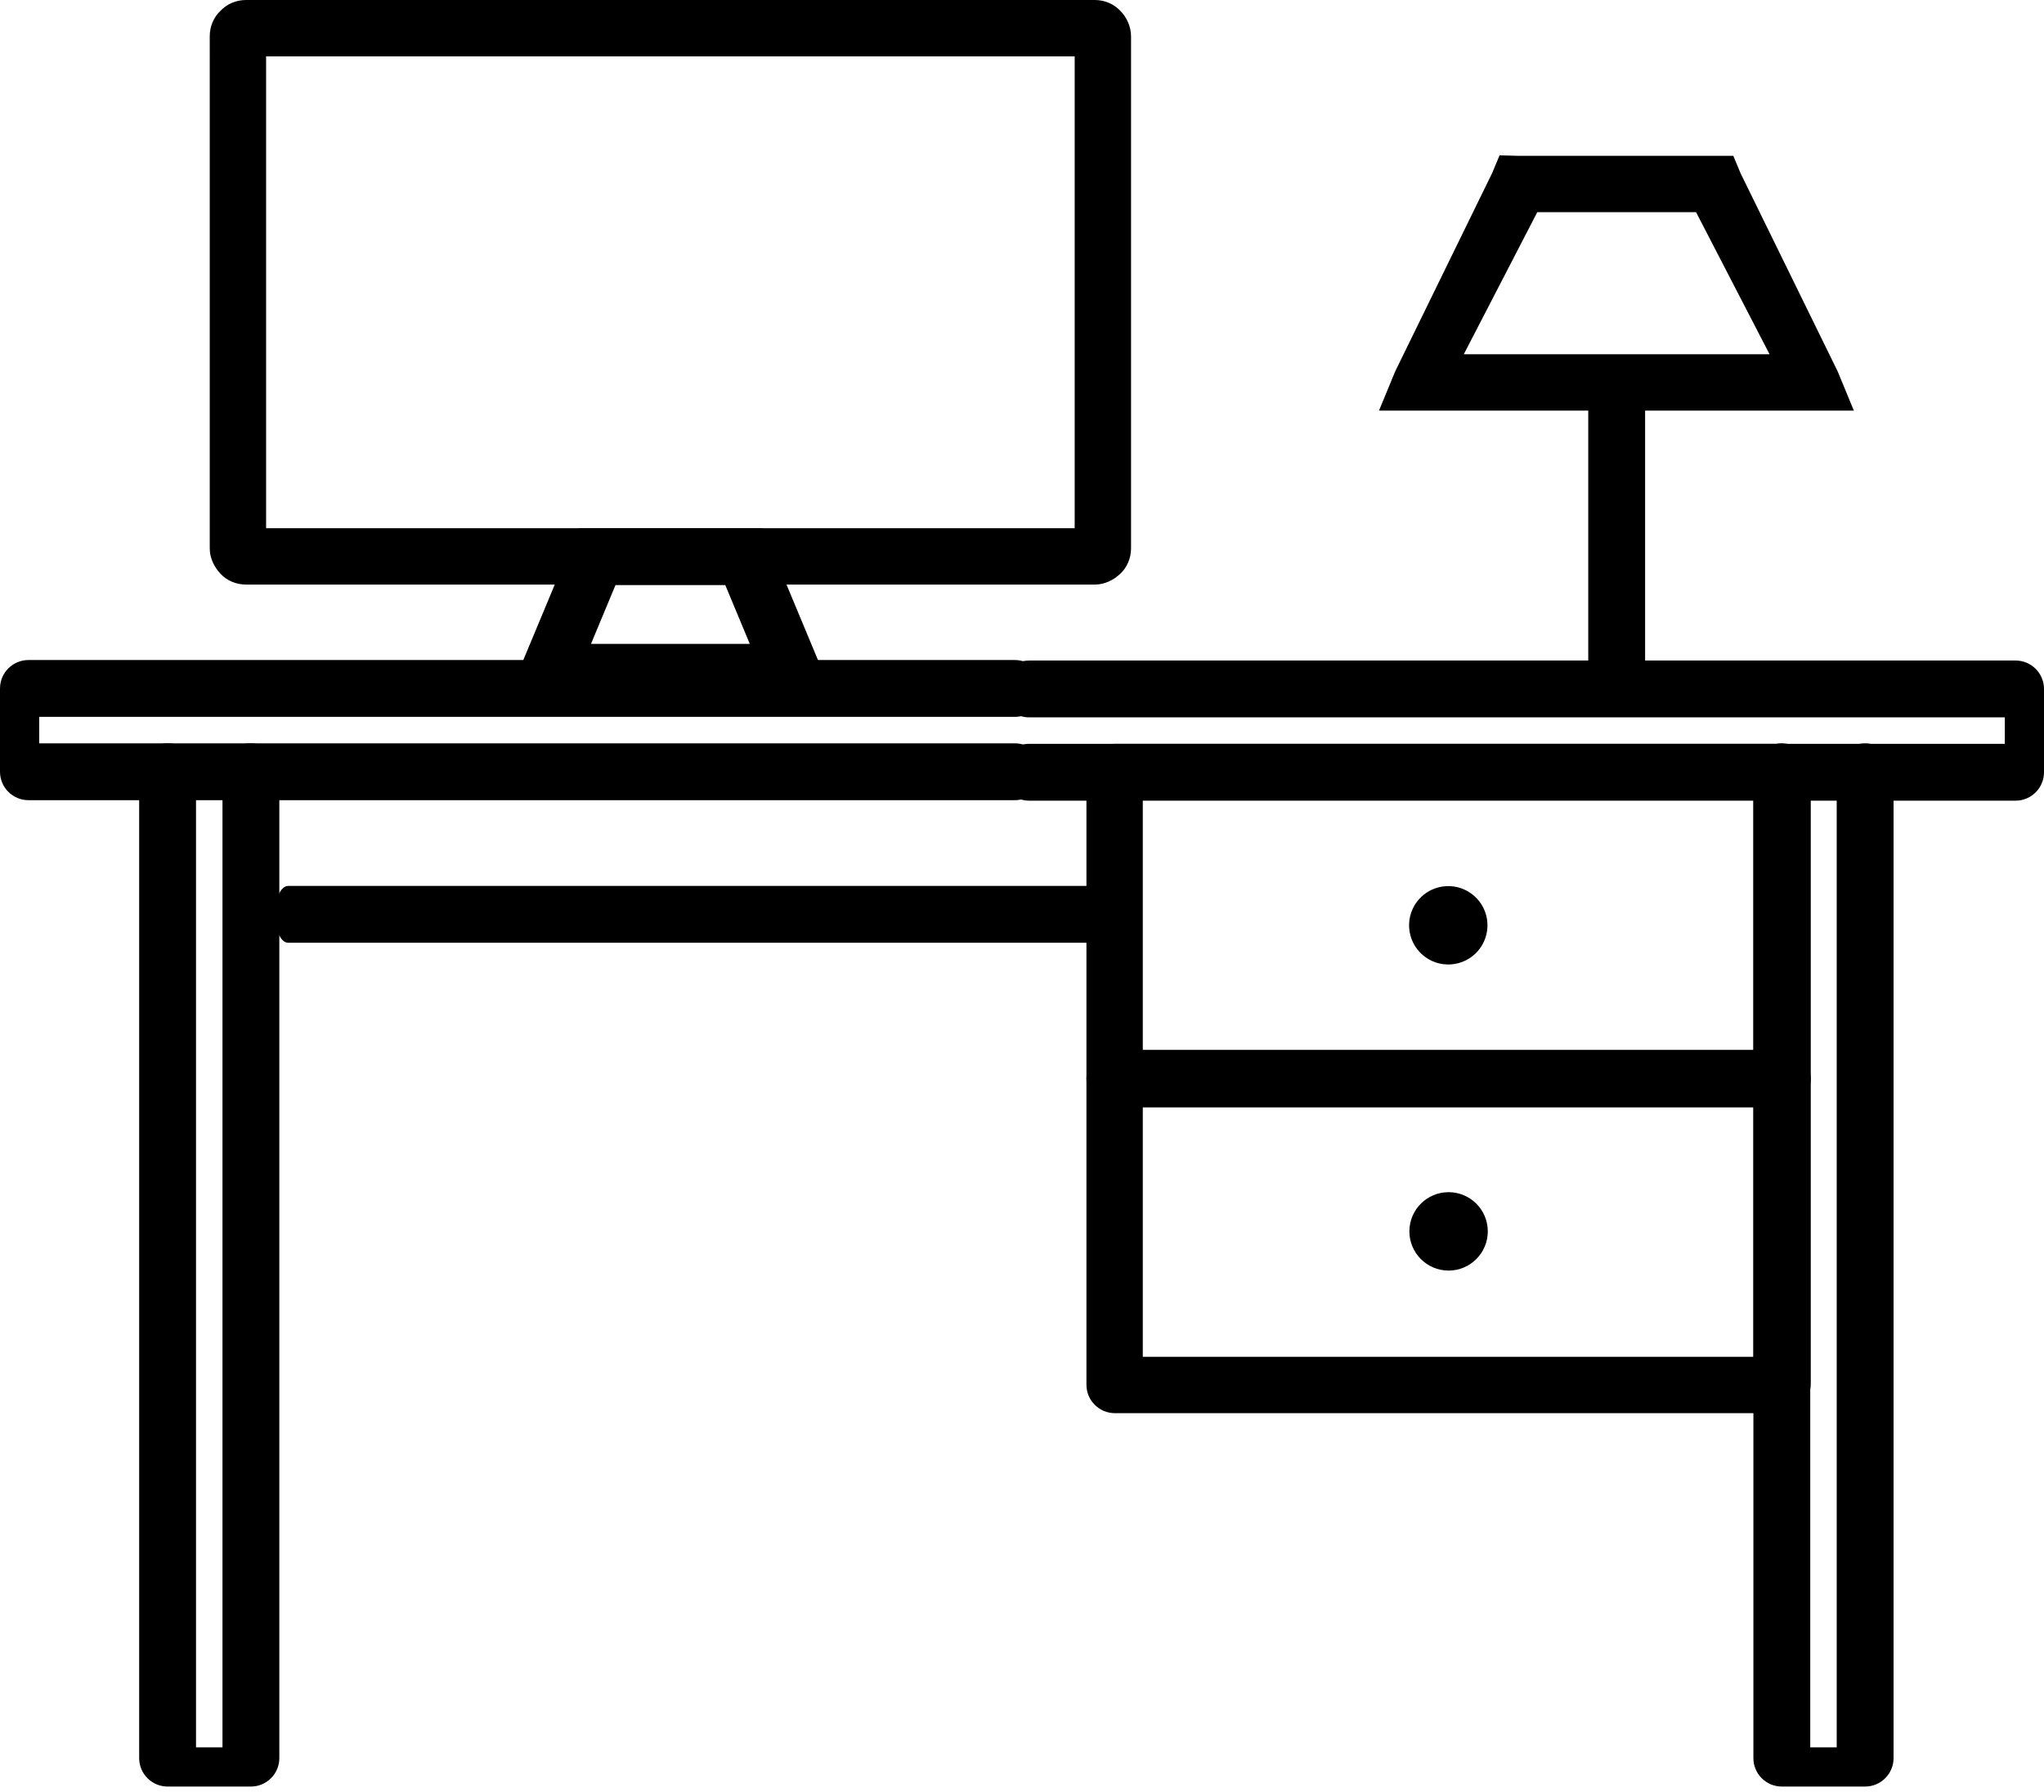 <?xml version="1.0" encoding="utf-8"?>
<!-- Generator: Adobe Illustrator 27.5.0, SVG Export Plug-In . SVG Version: 6.00 Build 0)  -->
<svg version="1.1" id="레이어_1" xmlns="http://www.w3.org/2000/svg" xmlns:xlink="http://www.w3.org/1999/xlink" x="0px"
	 y="0px" viewBox="0 0 417.1 365.7" style="enable-background:new 0 0 417.1 365.7;" xml:space="preserve">
<style type="text/css">
	.st0{fill-rule:evenodd;clip-rule:evenodd;}
</style>
<g>
	<g id="Layer_1_00000088134712247601574950000017877999564276573607_">
		<path d="M58.8,180.8c-1.5,0-2.7,2.6-2.7,5.8s1.2,5.8,2.7,5.8h169.3c1.5,0,2.7-2.6,2.7-5.8s-1.2-5.8-2.7-5.8H58.8z"/>
		<path d="M380.6,364.6c3.2,0,5.8-2.6,5.8-5.8V157.5c0-3.2-2.6-5.8-5.8-5.8c-3.2,0-5.8,2.6-5.8,5.8v199.1h-5.4V157.5
			c0-3.2-2.6-5.8-5.8-5.8c-3.2,0-5.8,2.6-5.8,5.8v201.3c0,3.2,2.6,5.8,5.8,5.8L380.6,364.6L380.6,364.6z"/>
		<path d="M51.2,364.6c3.2,0,5.8-2.6,5.8-5.8V157.5c0-3.2-2.6-5.8-5.8-5.8s-5.8,2.6-5.8,5.8v199.1h-5.4V157.5c0-3.2-2.6-5.8-5.8-5.8
			s-5.8,2.6-5.8,5.8v201.3c0,3.2,2.6,5.8,5.8,5.8L51.2,364.6L51.2,364.6z"/>
		<path d="M357.9,163.3H233.2v51h124.6V163.3L357.9,163.3z M227.5,151.8h136.2c3.2,0,5.8,2.6,5.8,5.8v62.6c0,3.2-2.6,5.8-5.8,5.8
			H227.5c-3.2,0-5.8-2.6-5.8-5.8v-62.6C221.7,154.4,224.3,151.8,227.5,151.8z"/>
		<path d="M363.6,288.4H227.5c-3.2,0-5.8-2.6-5.8-5.8v-62.5c0-3.2,2.6-5.8,5.8-5.8h136.2c3.2,0,5.8,2.6,5.8,5.8v62.5
			C369.4,285.8,366.8,288.4,363.6,288.4L363.6,288.4z M233.2,276.9h124.6v-51H233.2V276.9z"/>
		<ellipse transform="matrix(0.987 -0.16 0.16 0.987 -26.429 49.786)" class="st0" cx="295.6" cy="188.8" rx="8" ry="8"/>
		<ellipse class="st0" cx="295.6" cy="251.3" rx="8" ry="8"/>
		<path d="M50.2,0h173.2c2,0,3.9,0.8,5.2,2.2l0,0c1.3,1.3,2.2,3.2,2.2,5.2v104.5c0,2-0.8,3.9-2.2,5.2s-3.2,2.2-5.2,2.2H50.2
			c-2,0-3.9-0.8-5.2-2.2l0,0c-1.3-1.4-2.2-3.2-2.2-5.2V7.4c0-2,0.8-3.9,2.2-5.2l0,0l0,0l0,0l0,0C46.3,0.8,48.2,0,50.2,0L50.2,0z
			 M219.3,11.5h-165v96.3h165L219.3,11.5L219.3,11.5z"/>
		<path d="M121.8,107.8h30.1h3.8l1.5,3.6l9.8,23.5l3.3,8h-8.6h-49.7h-8.6l3.3-8l9.8-23.5l1.5-3.6H121.8L121.8,107.8z M148,119.4
			h-22.4l-5,12H153L148,119.4z"/>
		<path d="M309.8,31.8h40.1h3.8l1.5,3.6L375,75.8l3.3,8h-8.6H290h-8.6l3.3-8l19.8-40.5l1.5-3.6L309.8,31.8L309.8,31.8z M346.1,43.3
			h-32.4l-15,29h62.4L346.1,43.3z"/>
		<path d="M324.1,138.7c0,0.6,2.6,1,5.8,1c3.2,0,5.8-0.5,5.8-1V74.6c0-0.6-2.6-1-5.8-1c-3.2,0-5.8,0.5-5.8,1V138.7z"/>
		<path d="M417.1,140.6c0-3.2-2.6-5.8-5.8-5.8H210c-3.2,0-5.8,2.6-5.8,5.8s2.6,5.8,5.8,5.8h199.1v5.4H210c-3.2,0-5.8,2.6-5.8,5.8
			s2.6,5.8,5.8,5.8h201.3c3.2,0,5.8-2.6,5.8-5.8V140.6z"/>
		<path d="M0,157.5c0,3.2,2.6,5.8,5.8,5.8h201.3c3.2,0,5.8-2.6,5.8-5.8s-2.6-5.8-5.8-5.8H8v-5.4h199.1c3.2,0,5.8-2.6,5.8-5.8
			s-2.6-5.8-5.8-5.8H5.8c-3.2,0-5.8,2.6-5.8,5.8V157.5z"/>
	</g>
	<g id="Master_Layer_2_00000137107035087077820130000010890706350420242822_">
	</g>
</g>
</svg>
